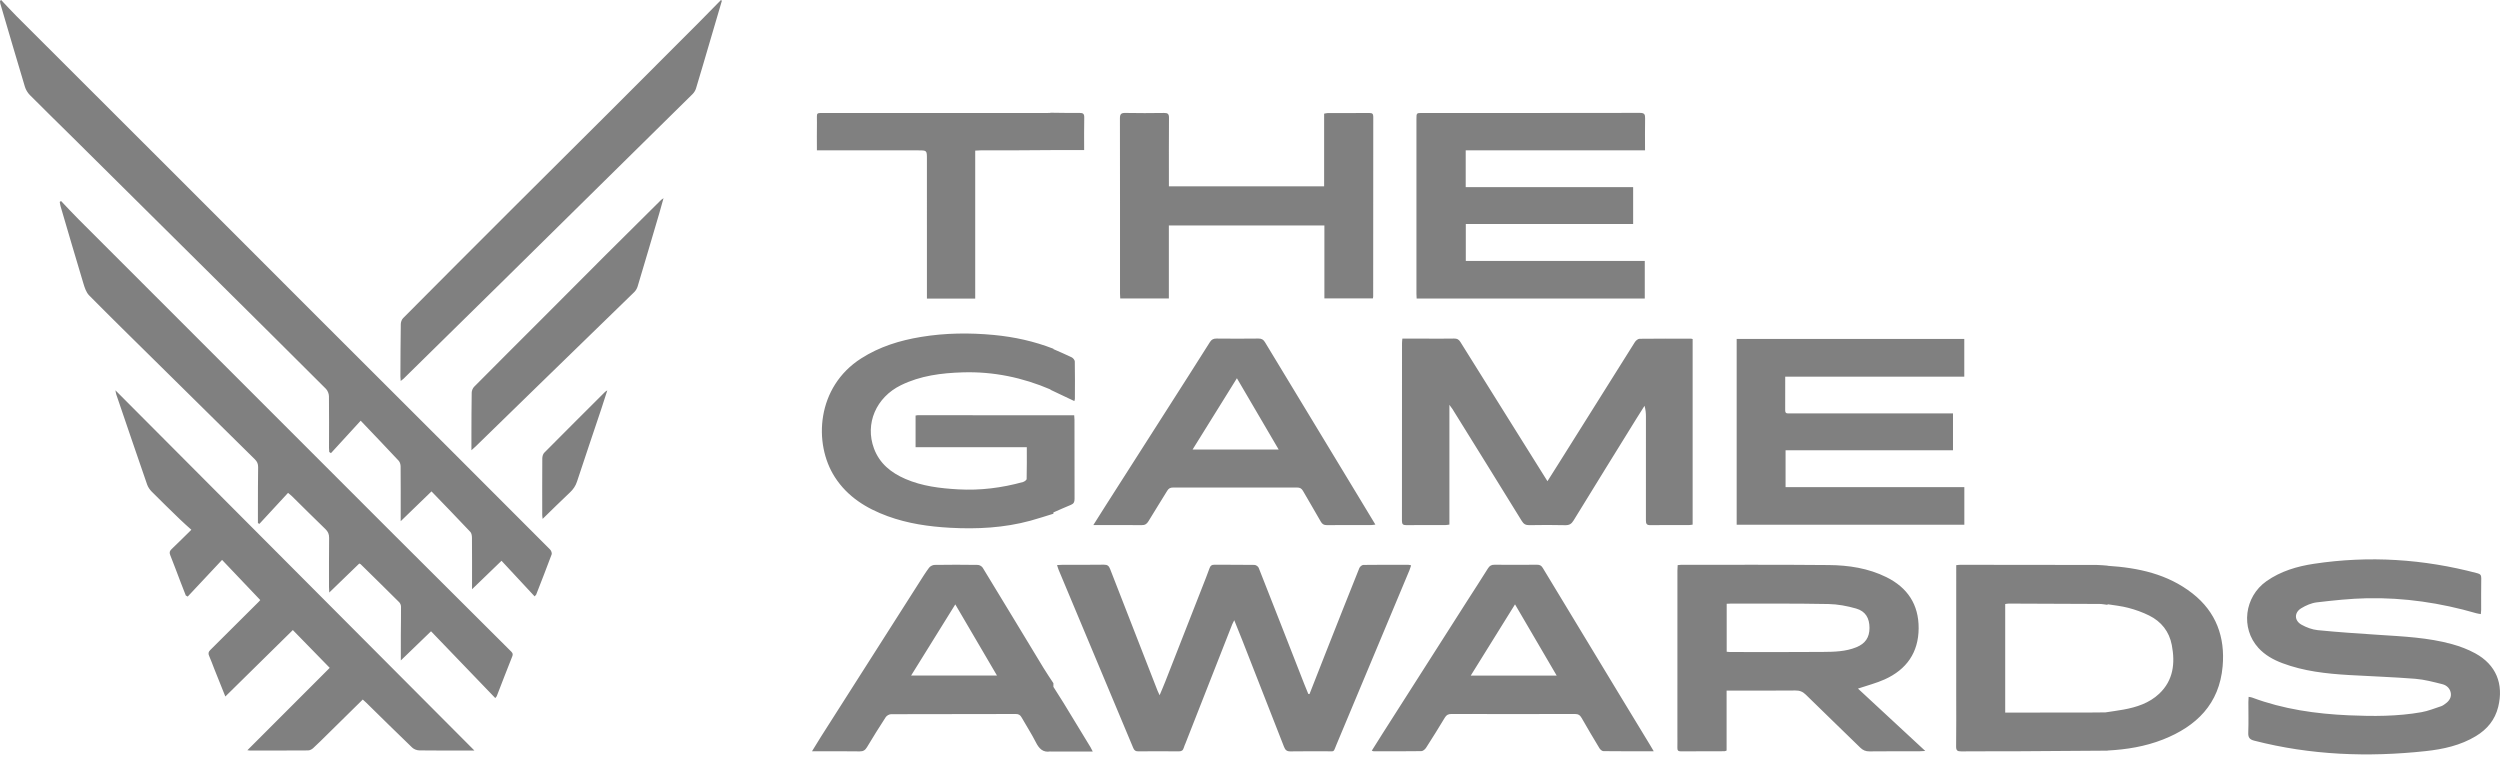 <svg width="269" height="82" viewBox="0 0 269 82" fill="none" xmlns="http://www.w3.org/2000/svg">
<path fill-rule="evenodd" clip-rule="evenodd" d="M241.952 74.98C241.941 75.193 241.925 75.368 241.925 75.544C241.924 76.638 241.955 77.734 241.913 78.828C241.892 79.345 242.047 79.566 242.56 79.697C248.637 81.26 254.794 81.49 260.999 80.82C262.886 80.615 264.745 80.212 266.406 79.206C267.617 78.475 268.459 77.465 268.806 76.064C269.419 73.588 268.573 71.518 266.337 70.299C265.557 69.873 264.701 69.548 263.842 69.311C261.243 68.592 258.56 68.482 255.886 68.306C253.72 68.163 251.552 68.02 249.392 67.805C248.794 67.746 248.177 67.515 247.647 67.22C246.857 66.78 246.841 65.918 247.61 65.449C248.115 65.142 248.708 64.882 249.286 64.814C251.083 64.605 252.89 64.407 254.697 64.371C258.692 64.29 262.61 64.872 266.447 65.983C266.597 66.026 266.753 66.043 266.938 66.077C266.953 65.89 266.972 65.763 266.973 65.635C266.976 64.492 266.961 63.347 266.983 62.204C266.99 61.872 266.86 61.759 266.563 61.681C260.772 60.145 254.911 59.769 248.982 60.663C247.163 60.937 245.409 61.455 243.874 62.533C241.491 64.207 241.076 67.601 243.002 69.713C243.71 70.49 244.609 70.989 245.583 71.356C247.889 72.225 250.306 72.489 252.741 72.633C255.121 72.773 257.507 72.85 259.884 73.038C260.866 73.116 261.838 73.379 262.8 73.619C263.304 73.744 263.676 74.134 263.717 74.662C263.756 75.171 263.413 75.537 262.997 75.81C262.901 75.872 262.806 75.943 262.699 75.978C261.987 76.206 261.285 76.502 260.555 76.631C257.967 77.09 255.354 77.083 252.737 76.968C249.177 76.811 245.682 76.312 242.324 75.056C242.223 75.018 242.111 75.011 241.952 74.98M232.324 74.65C233.862 73.203 234.058 71.354 233.686 69.407C233.411 67.959 232.561 66.877 231.243 66.228C230.533 65.876 229.771 65.603 229.005 65.404C228.276 65.214 227.522 65.131 226.773 65.016V65.081C226.482 65.048 226.191 64.986 225.9 64.985C222.646 64.966 219.392 64.955 216.139 64.946C216.014 64.946 215.891 64.976 215.76 64.993V76.673H216.376C219.074 76.672 221.773 76.674 224.472 76.671C225.167 76.67 225.862 76.66 226.557 76.653V76.651C227.201 76.553 227.847 76.468 228.487 76.352C229.902 76.093 231.258 75.654 232.324 74.65M235.917 63.858C238.455 65.85 239.434 68.543 239.156 71.694C238.799 75.748 236.34 78.153 232.732 79.573C230.821 80.325 228.816 80.65 226.773 80.758V80.77C223.407 80.793 220.039 80.82 216.674 80.838C214.793 80.848 212.913 80.828 211.033 80.849C210.612 80.853 210.471 80.754 210.478 80.308C210.504 78.479 210.488 76.649 210.488 74.82C210.488 70.394 210.488 65.967 210.49 61.541V60.813C210.657 60.796 210.797 60.772 210.937 60.772C215.824 60.775 220.711 60.779 225.599 60.788C225.992 60.789 226.382 60.839 226.773 60.863V60.879C230.072 61.089 233.234 61.755 235.917 63.858M128.324 48.366C129.926 45.789 131.484 43.284 133.092 40.698C134.605 43.282 136.077 45.793 137.583 48.366H128.324ZM118.261 56.498C119.781 56.498 121.302 56.487 122.823 56.505C123.176 56.51 123.384 56.403 123.567 56.096C124.229 54.989 124.929 53.905 125.596 52.801C125.753 52.541 125.934 52.458 126.23 52.459C130.677 52.466 135.125 52.467 139.572 52.459C139.873 52.458 140.05 52.556 140.198 52.814C140.83 53.92 141.486 55.011 142.113 56.119C142.269 56.393 142.445 56.508 142.769 56.504C144.355 56.489 145.942 56.499 147.527 56.497C147.663 56.497 147.797 56.467 147.992 56.446C147.298 55.296 146.641 54.209 145.983 53.123C142.691 47.689 139.397 42.257 136.112 36.821C135.941 36.536 135.749 36.424 135.412 36.428C133.907 36.446 132.402 36.445 130.899 36.429C130.567 36.425 130.365 36.528 130.185 36.811C128.74 39.103 127.28 41.388 125.821 43.671C123.537 47.249 121.25 50.825 118.966 54.403C118.546 55.059 118.133 55.718 117.642 56.498L118.261 56.498ZM163.016 65.028C164.538 67.631 166.001 70.132 167.502 72.698H158.249C159.843 70.134 161.403 67.624 163.016 65.028M177.943 80.836C177.77 80.542 177.651 80.337 177.526 80.131C176.416 78.304 175.304 76.477 174.196 74.647C171.463 70.136 168.73 65.626 166.004 61.111C165.851 60.855 165.678 60.761 165.38 60.765C163.859 60.779 162.338 60.78 160.818 60.766C160.486 60.761 160.286 60.867 160.107 61.154C159.391 62.306 158.648 63.437 157.919 64.579C154.871 69.355 151.825 74.131 148.778 78.908C148.388 79.521 148.004 80.138 147.604 80.773C147.702 80.806 147.745 80.834 147.79 80.834C149.507 80.837 151.223 80.848 152.939 80.822C153.113 80.82 153.338 80.626 153.445 80.461C154.135 79.39 154.807 78.308 155.464 77.216C155.636 76.932 155.831 76.824 156.168 76.825C160.599 76.836 165.03 76.838 169.46 76.825C169.827 76.823 170.015 76.958 170.186 77.257C170.809 78.349 171.447 79.431 172.099 80.507C172.185 80.651 172.379 80.82 172.526 80.822C174.291 80.844 176.055 80.836 177.943 80.836M142.505 24.257V32.107H147.724C147.74 32.014 147.754 31.966 147.754 31.92C147.756 25.465 147.756 19.01 147.764 12.556C147.765 12.254 147.655 12.158 147.362 12.16C145.859 12.169 144.353 12.162 142.848 12.167C142.74 12.167 142.631 12.204 142.476 12.232V20.049H125.774V19.489C125.774 17.218 125.766 14.946 125.783 12.675C125.786 12.262 125.653 12.148 125.253 12.154C123.862 12.175 122.472 12.179 121.082 12.152C120.631 12.144 120.503 12.283 120.504 12.734C120.518 19.025 120.512 25.316 120.513 31.607C120.513 31.778 120.531 31.95 120.538 32.114H125.769V24.257H142.505ZM185.792 64.966C185.979 64.957 186.139 64.944 186.297 64.945C189.779 64.951 193.263 64.927 196.746 64.993C197.742 65.012 198.759 65.203 199.72 65.479C200.735 65.768 201.159 66.515 201.158 67.567C201.157 68.588 200.709 69.25 199.745 69.643C198.582 70.117 197.346 70.138 196.124 70.147C192.789 70.177 189.454 70.158 186.117 70.157C186.022 70.156 185.926 70.141 185.792 70.129L185.792 64.966ZM199.918 74.092C200.926 73.751 201.9 73.508 202.8 73.099C205.142 72.039 206.431 70.22 206.446 67.607C206.461 65.048 205.253 63.228 202.973 62.1C201.024 61.137 198.919 60.819 196.787 60.8C191.49 60.75 186.19 60.776 180.893 60.772C180.783 60.772 180.671 60.793 180.517 60.809C180.507 61.014 180.49 61.206 180.49 61.398C180.488 67.296 180.488 73.195 180.488 79.092C180.488 79.55 180.498 80.008 180.486 80.465C180.478 80.733 180.565 80.845 180.849 80.844C182.419 80.832 183.989 80.836 185.558 80.832C185.617 80.831 185.676 80.794 185.782 80.76V74.307H186.362C188.634 74.307 190.908 74.319 193.179 74.297C193.639 74.292 193.971 74.416 194.302 74.742C196.247 76.656 198.218 78.543 200.168 80.45C200.458 80.732 200.752 80.855 201.162 80.849C202.945 80.826 204.728 80.841 206.51 80.838C206.682 80.838 206.851 80.82 207.159 80.803C204.678 78.503 202.302 76.301 199.918 74.092M157.72 28.075V24.099H175.726V20.137H157.71V16.179H177.006C177.006 14.978 176.989 13.852 177.013 12.727C177.022 12.296 176.925 12.145 176.449 12.146C168.65 12.162 160.848 12.157 153.048 12.156C152.411 12.156 152.409 12.157 152.409 12.806C152.408 19.081 152.408 25.357 152.409 31.631C152.409 31.79 152.422 31.949 152.431 32.119H176.977V28.075H157.72ZM211.357 40.526V36.469H186.866V56.458H211.363V52.413H192.127V48.452H210.142V44.479H209.22C203.807 44.479 198.395 44.479 192.983 44.48C192.802 44.48 192.622 44.472 192.443 44.483C192.202 44.498 192.084 44.414 192.086 44.151C192.093 42.976 192.089 41.8 192.089 40.526L211.357 40.526ZM140.902 74.684C140.858 74.677 140.814 74.668 140.77 74.662C140.623 74.303 140.473 73.944 140.331 73.584C138.702 69.419 137.076 65.253 135.433 61.094C135.375 60.95 135.139 60.786 134.984 60.784C133.546 60.76 132.107 60.779 130.667 60.764C130.367 60.761 130.237 60.876 130.142 61.148C129.915 61.793 129.658 62.43 129.408 63.068C128.071 66.487 126.733 69.907 125.391 73.324C125.205 73.799 125.001 74.266 124.774 74.808C124.672 74.586 124.604 74.457 124.551 74.32C122.847 69.957 121.141 65.597 119.449 61.228C119.318 60.888 119.157 60.755 118.781 60.76C117.293 60.783 115.805 60.77 114.317 60.772C114.146 60.772 113.975 60.789 113.739 60.803C113.813 61.027 113.851 61.181 113.913 61.325C116.588 67.707 119.267 74.088 121.934 80.474C122.048 80.747 122.179 80.845 122.468 80.844C123.923 80.832 125.379 80.832 126.834 80.845C127.13 80.848 127.29 80.753 127.369 80.473C127.416 80.301 127.497 80.138 127.563 79.971C129.238 75.702 130.915 71.434 132.592 67.165C132.64 67.044 132.708 66.929 132.805 66.735C133.11 67.494 133.382 68.157 133.644 68.823C135.153 72.667 136.664 76.509 138.16 80.358C138.298 80.714 138.467 80.858 138.868 80.849C140.143 80.821 141.419 80.848 142.694 80.837C143.658 80.827 143.429 81.014 143.814 80.096C146.437 73.851 149.046 67.6 151.659 61.352C151.725 61.193 151.77 61.024 151.835 60.83C151.701 60.802 151.626 60.775 151.55 60.775C149.931 60.771 148.311 60.762 146.693 60.786C146.545 60.788 146.325 60.974 146.264 61.126C145.044 64.17 143.839 67.219 142.635 70.269C142.055 71.74 141.48 73.212 140.902 74.684M155.956 43.559C156.121 43.787 156.21 43.893 156.281 44.008C158.771 48.019 161.263 52.027 163.737 56.045C163.943 56.383 164.156 56.514 164.549 56.507C165.84 56.484 167.133 56.478 168.424 56.51C168.86 56.52 169.093 56.37 169.315 56.006C171.559 52.343 173.822 48.692 176.083 45.039C176.367 44.577 176.662 44.121 176.951 43.663C177.067 44.068 177.102 44.441 177.102 44.812C177.107 48.538 177.11 52.263 177.1 55.99C177.099 56.358 177.179 56.513 177.587 56.507C178.976 56.484 180.367 56.499 181.757 56.496C181.88 56.496 182.004 56.465 182.128 56.45V36.483C182.052 36.464 182.006 36.442 181.959 36.442C180.111 36.439 178.264 36.428 176.416 36.453C176.244 36.456 176.016 36.645 175.913 36.809C173.145 41.202 170.389 45.603 167.629 50.002C167.269 50.576 166.905 51.147 166.506 51.778C165.365 49.954 164.275 48.212 163.184 46.47C161.164 43.245 159.141 40.021 157.133 36.789C156.962 36.517 156.78 36.422 156.465 36.429C155.452 36.449 154.437 36.436 153.424 36.436H150.895C150.879 36.625 150.857 36.768 150.857 36.911C150.856 43.284 150.86 49.657 150.849 56.031C150.848 56.393 150.95 56.511 151.319 56.505C152.725 56.486 154.132 56.499 155.538 56.496C155.663 56.496 155.787 56.466 155.956 56.446V43.559M115.601 43.156C115.631 43.029 115.658 42.969 115.658 42.91C115.662 41.571 115.674 40.232 115.648 38.895C115.645 38.739 115.463 38.52 115.309 38.445C114.663 38.135 114.003 37.852 113.347 37.565V37.526C111.28 36.721 109.132 36.25 106.928 36.041C104.316 35.796 101.707 35.824 99.114 36.251C96.826 36.626 94.647 37.298 92.665 38.563C87.853 41.63 87.503 47.719 89.828 51.334C91.189 53.449 93.209 54.699 95.511 55.542C97.678 56.334 99.934 56.661 102.228 56.788C105.147 56.948 108.039 56.799 110.873 56.028C111.705 55.802 112.523 55.527 113.347 55.276V55.137C113.973 54.861 114.598 54.583 115.231 54.323C115.534 54.197 115.624 54.017 115.622 53.69C115.609 50.849 115.615 48.007 115.614 45.166C115.613 45.01 115.596 44.855 115.585 44.685H113.347C108.478 44.681 103.61 44.677 98.743 44.675C98.679 44.675 98.616 44.695 98.516 44.711V48.116H110.484C110.484 49.294 110.496 50.417 110.466 51.538C110.463 51.653 110.23 51.821 110.076 51.864C107.794 52.496 105.475 52.789 103.104 52.655C101.154 52.544 99.229 52.316 97.417 51.532C95.883 50.866 94.642 49.882 94.038 48.252C93.051 45.59 94.263 42.76 96.937 41.449C99.04 40.418 101.294 40.136 103.596 40.066C106.887 39.964 110.024 40.62 113.033 41.907V41.939C113.879 42.34 114.724 42.741 115.601 43.156ZM116.665 12.637C116.673 12.236 116.529 12.147 116.157 12.152C115.221 12.164 114.283 12.144 113.347 12.133V12.129C113.327 12.13 113.307 12.131 113.287 12.133C113.202 12.131 113.119 12.13 113.033 12.129V12.146C112.927 12.152 112.819 12.156 112.711 12.157C104.789 12.158 96.866 12.156 88.941 12.159C87.681 12.16 87.926 12.04 87.903 13.196C87.885 14.172 87.899 15.149 87.899 16.179H88.54H98.784C99.741 16.179 99.736 16.179 99.736 17.12C99.734 21.923 99.736 26.727 99.737 31.531V32.128H104.933V16.206C105.157 16.195 105.332 16.179 105.508 16.179C106.602 16.178 107.697 16.182 108.792 16.178C110.31 16.171 111.827 16.159 113.347 16.149H116.655C116.655 14.942 116.638 13.789 116.665 12.637M107.274 72.686C105.768 70.114 104.304 67.615 102.79 65.032C101.185 67.615 99.628 70.125 98.037 72.686H107.274ZM117.338 80.399C117.405 80.508 117.457 80.627 117.582 80.867H113.033V80.853C112.224 80.999 111.804 80.555 111.455 79.865C110.991 78.95 110.427 78.085 109.922 77.19C109.777 76.935 109.609 76.826 109.304 76.827C104.829 76.837 100.354 76.83 95.879 76.847C95.684 76.848 95.413 76.998 95.306 77.163C94.61 78.229 93.939 79.311 93.284 80.402C93.096 80.715 92.89 80.855 92.507 80.849C91.005 80.824 89.502 80.839 87.999 80.838H87.37C87.729 80.254 88.025 79.759 88.335 79.272C91.841 73.766 95.349 68.262 98.857 62.759C99.216 62.196 99.568 61.623 99.967 61.088C100.089 60.925 100.356 60.788 100.558 60.784C102.109 60.759 103.661 60.76 105.213 60.784C105.394 60.787 105.646 60.933 105.741 61.088C107.934 64.681 110.108 68.287 112.292 71.887C112.627 72.439 112.994 72.972 113.347 73.513V73.906C113.714 74.48 114.083 75.053 114.439 75.634C115.412 77.218 116.374 78.809 117.338 80.399M65.346 42.003C65.202 42.101 65.141 42.13 65.097 42.174C62.914 44.352 60.728 46.527 58.558 48.717C58.422 48.855 58.353 49.119 58.351 49.324C58.337 51.348 58.342 53.371 58.344 55.396C58.344 55.514 58.366 55.632 58.386 55.833C59.405 54.843 60.352 53.901 61.325 52.988C61.68 52.653 61.931 52.292 62.084 51.824C62.945 49.207 63.831 46.599 64.705 43.987C64.915 43.358 65.112 42.727 65.346 42.003M50.725 48.447C50.953 48.242 51.076 48.137 51.192 48.025C53.436 45.839 55.678 43.648 57.926 41.463C61.366 38.118 64.812 34.778 68.247 31.427C68.412 31.266 68.546 31.035 68.612 30.812C69.4 28.188 70.17 25.558 70.945 22.929C71.091 22.43 71.228 21.927 71.396 21.325C71.242 21.433 71.184 21.463 71.139 21.507C69.159 23.472 67.176 25.435 65.201 27.405C62.904 29.7 60.615 32.005 58.32 34.302C55.886 36.738 53.445 39.167 51.021 41.612C50.869 41.765 50.758 42.032 50.755 42.249C50.727 43.783 50.732 45.319 50.725 46.853C50.723 47.339 50.725 47.825 50.725 48.447M77.674 0.082C77.641 0.055 77.609 0.03 77.576 0.003C76.81 0.782 76.05 1.567 75.278 2.34C72.095 5.529 68.914 8.72 65.726 11.902C62.165 15.455 58.592 18.995 55.035 22.549C51.14 26.437 47.251 30.331 43.372 34.235C43.222 34.386 43.129 34.658 43.125 34.875C43.096 36.754 43.092 38.633 43.083 40.511C43.082 40.651 43.102 40.791 43.116 40.994C43.253 40.886 43.344 40.826 43.421 40.751C46.916 37.316 50.413 33.883 53.904 30.446C57.755 26.652 61.602 22.855 65.452 19.061C68.476 16.081 71.505 13.106 74.522 10.121C74.686 9.958 74.825 9.732 74.892 9.51C75.395 7.856 75.876 6.195 76.365 4.536C76.801 3.051 77.239 1.567 77.674 0.082ZM12.418 41.997C12.463 42.215 12.475 42.338 12.515 42.454C13.615 45.682 14.713 48.911 15.83 52.134C15.927 52.413 16.113 52.684 16.322 52.896C17.334 53.916 18.366 54.916 19.398 55.915C19.768 56.275 20.16 56.612 20.591 57.003C19.821 57.758 19.154 58.426 18.469 59.078C18.268 59.27 18.199 59.438 18.311 59.715C18.699 60.685 19.06 61.663 19.433 62.639C19.617 63.119 19.806 63.598 19.992 64.075C20.06 64.114 20.128 64.153 20.196 64.192C21.407 62.899 22.618 61.608 23.895 60.245C25.314 61.737 26.649 63.141 28.006 64.567C27.985 64.59 27.915 64.676 27.837 64.754C26.103 66.483 24.373 68.217 22.63 69.937C22.421 70.144 22.384 70.312 22.503 70.576C22.709 71.038 22.873 71.516 23.061 71.985C23.446 72.951 23.833 73.914 24.246 74.943C26.694 72.534 29.084 70.181 31.509 67.794C32.838 69.154 34.122 70.47 35.478 71.86C32.541 74.798 29.596 77.746 26.616 80.727C26.721 80.739 26.796 80.755 26.871 80.755C28.962 80.756 31.053 80.763 33.145 80.746C33.33 80.744 33.552 80.633 33.693 80.501C34.235 80.006 34.752 79.484 35.276 78.969C36.52 77.746 37.763 76.521 39.033 75.269C39.176 75.4 39.298 75.503 39.41 75.613C41.055 77.226 42.691 78.845 44.352 80.44C44.537 80.618 44.857 80.739 45.117 80.743C46.946 80.768 48.776 80.757 50.606 80.758H51.047C38.2 67.868 25.345 54.97 12.418 41.997M53.292 75.113C53.398 74.978 53.435 74.946 53.451 74.905C54.008 73.475 54.551 72.041 55.123 70.618C55.249 70.302 55.068 70.17 54.896 70C50.743 65.861 46.586 61.725 42.437 57.58C37.087 52.237 31.746 46.885 26.398 41.538C20.416 35.556 14.431 29.578 8.451 23.594C7.81 22.953 7.195 22.284 6.568 21.629C6.52 21.662 6.474 21.696 6.427 21.729C6.455 21.881 6.471 22.036 6.514 22.183C7.328 24.954 8.135 27.727 8.971 30.491C9.108 30.945 9.272 31.46 9.59 31.782C11.954 34.175 14.36 36.527 16.753 38.891C20.309 42.404 23.862 45.918 27.424 49.423C27.677 49.672 27.781 49.926 27.775 50.282C27.751 51.72 27.756 53.158 27.751 54.595C27.749 55.158 27.751 55.72 27.751 56.282C27.804 56.312 27.857 56.341 27.909 56.37C28.935 55.26 29.962 54.149 30.995 53.031C31.224 53.227 31.326 53.304 31.417 53.393C32.615 54.574 33.804 55.763 35.015 56.931C35.296 57.203 35.418 57.482 35.413 57.874C35.393 59.638 35.401 61.403 35.401 63.167C35.401 63.324 35.414 63.48 35.428 63.757C36.562 62.66 37.618 61.639 38.657 60.635C38.747 60.677 38.783 60.685 38.805 60.707C40.191 62.069 41.579 63.429 42.955 64.802C43.068 64.915 43.147 65.115 43.149 65.276C43.156 66.288 43.135 67.301 43.129 68.313C43.123 69.184 43.128 70.056 43.128 71.064C44.229 70.002 45.228 69.038 46.379 67.926C48.709 70.349 50.991 72.722 53.292 75.113M57.524 64.169C56.343 62.901 55.169 61.637 53.963 60.34C52.855 61.411 51.875 62.357 50.792 63.402C50.792 63.082 50.793 62.895 50.792 62.707C50.791 61.09 50.798 59.473 50.782 57.855C50.78 57.643 50.739 57.371 50.606 57.23C49.241 55.78 47.853 54.352 46.429 52.874C45.28 53.986 44.257 54.976 43.115 56.081V55.435C43.115 53.686 43.122 51.938 43.106 50.189C43.104 49.983 43.034 49.724 42.899 49.579C41.584 48.169 40.25 46.779 38.81 45.268C37.653 46.531 36.632 47.645 35.611 48.759C35.549 48.717 35.487 48.675 35.425 48.633C35.417 48.481 35.401 48.33 35.401 48.178C35.403 46.333 35.42 44.486 35.395 42.639C35.392 42.367 35.258 42.028 35.068 41.836C31.385 38.153 27.685 34.484 23.987 30.816C18.585 25.458 13.18 20.099 7.776 14.743C6.256 13.237 4.721 11.746 3.214 10.227C2.974 9.985 2.775 9.653 2.677 9.326C1.782 6.357 0.913 3.381 0.04 0.407C0.011 0.307 0.013 0.198 0 0.094C0.04 0.062 0.082 0.031 0.123 0C0.681 0.587 1.226 1.188 1.798 1.76C7.505 7.463 13.218 13.159 18.925 18.863C24.078 24.011 29.223 29.168 34.375 34.319C39.018 38.961 43.667 43.599 48.313 48.239C51.942 51.865 55.571 55.49 59.189 59.126C59.308 59.245 59.409 59.513 59.358 59.652C58.82 61.106 58.25 62.547 57.688 63.992C57.677 64.019 57.645 64.04 57.524 64.169" fill="#808080"/>
</svg>
